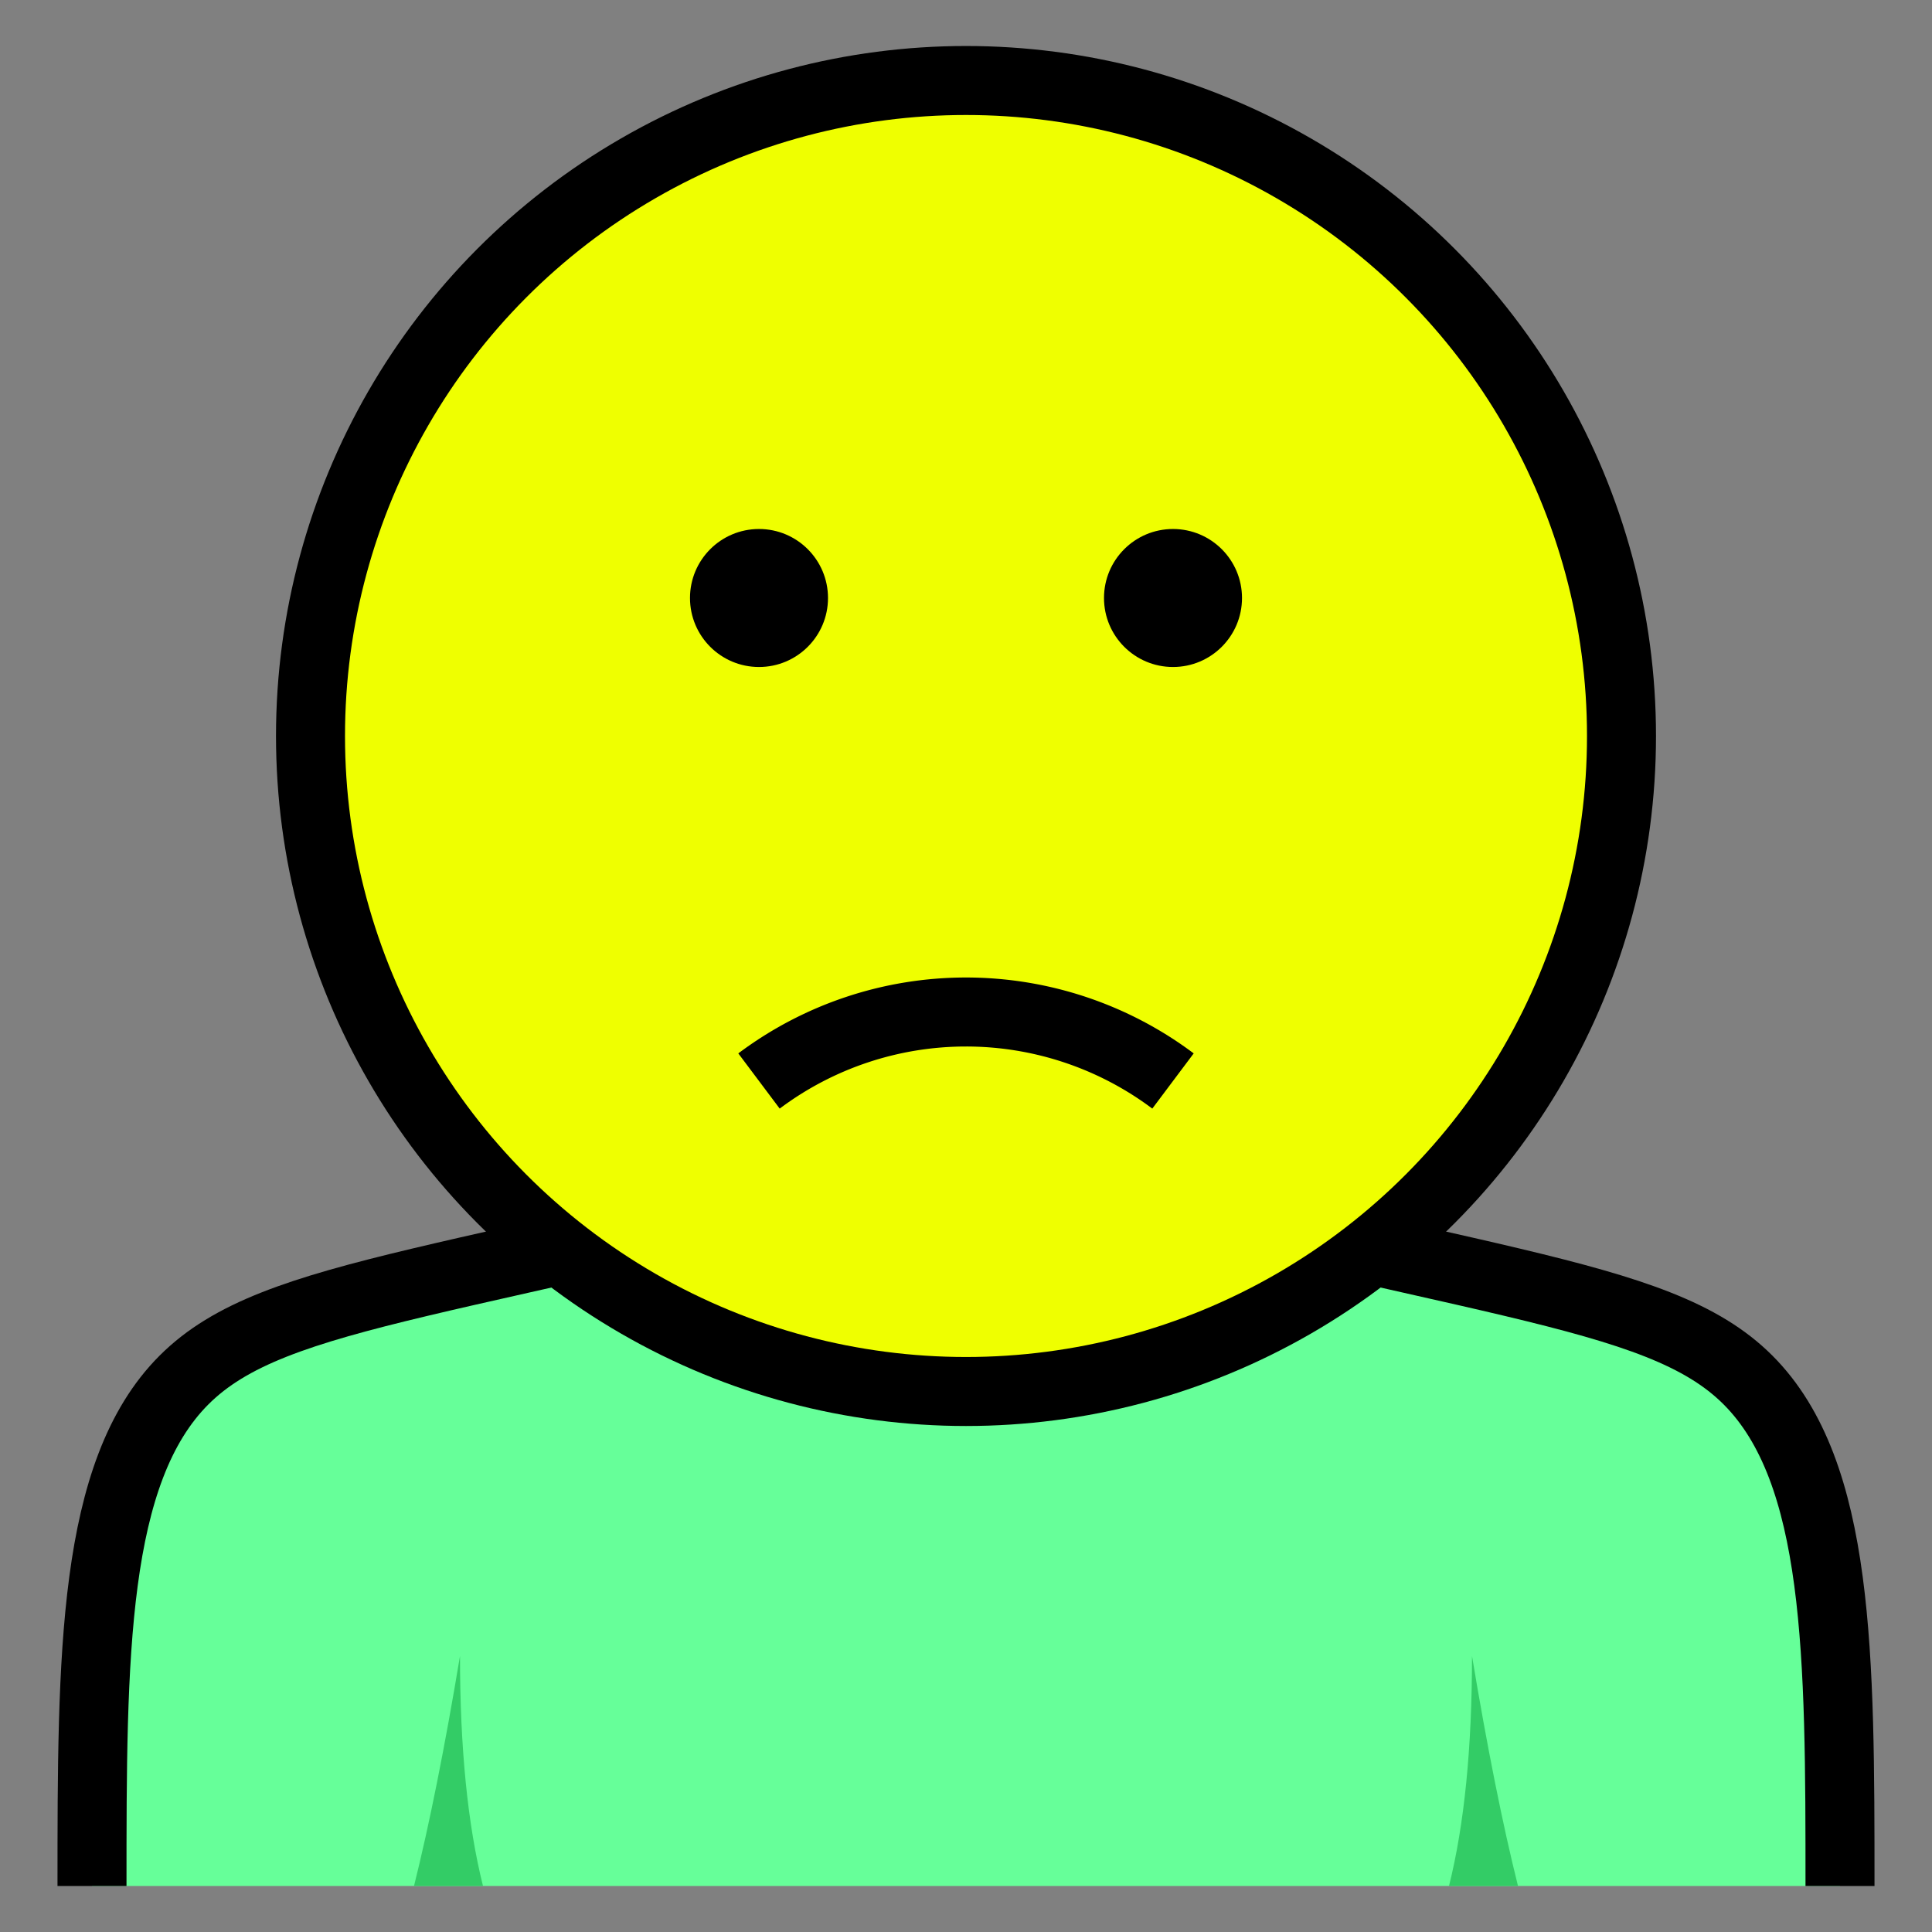 <?xml version="1.0" encoding="utf-8"?>
<!DOCTYPE svg PUBLIC "-//W3C//DTD SVG 1.1//EN" "http://www.w3.org/Graphics/SVG/1.1/DTD/svg11.dtd">
<svg version="1.1" xmlns="http://www.w3.org/2000/svg" xmlns:xlink="http://www.w3.org/1999/xlink" viewBox="-21 -21 42 42">
	<rect x="-21" y="-21" width="42" height="42" fill="#808080" stroke="none"/>
	<title>Person frowning</title>
	<path d="M-19 20c0 -5 0 -9 2 -11s6 -2 17 -5c11 3 15 3 17 5s2 6 2 11" fill="#6f9" stroke="#000" stroke-width="1.5" stroke-linejoin="round"/>
	<path d="M12 20q-0.5 -2 -1 -5q0 3 -0.5 5M-12 20q0.5 -2 1 -5q0 3 0.5 5" fill="#3c6" stroke="none"/>
	<circle cx="0" cy="-5" r="14.25" fill="#efff00" stroke="#000" stroke-width="1.5"/>
	<circle cx="4.5" cy="-8" r="1.5" fill="#000"/>
	<circle cx="-4.5" cy="-8" r="1.5" fill="#000"/>
	<path d="M-4.5 2.5a7.5 7.5 0 0 1 9 0" fill="none" stroke="#000" stroke-width="1.5"/>
</svg>

